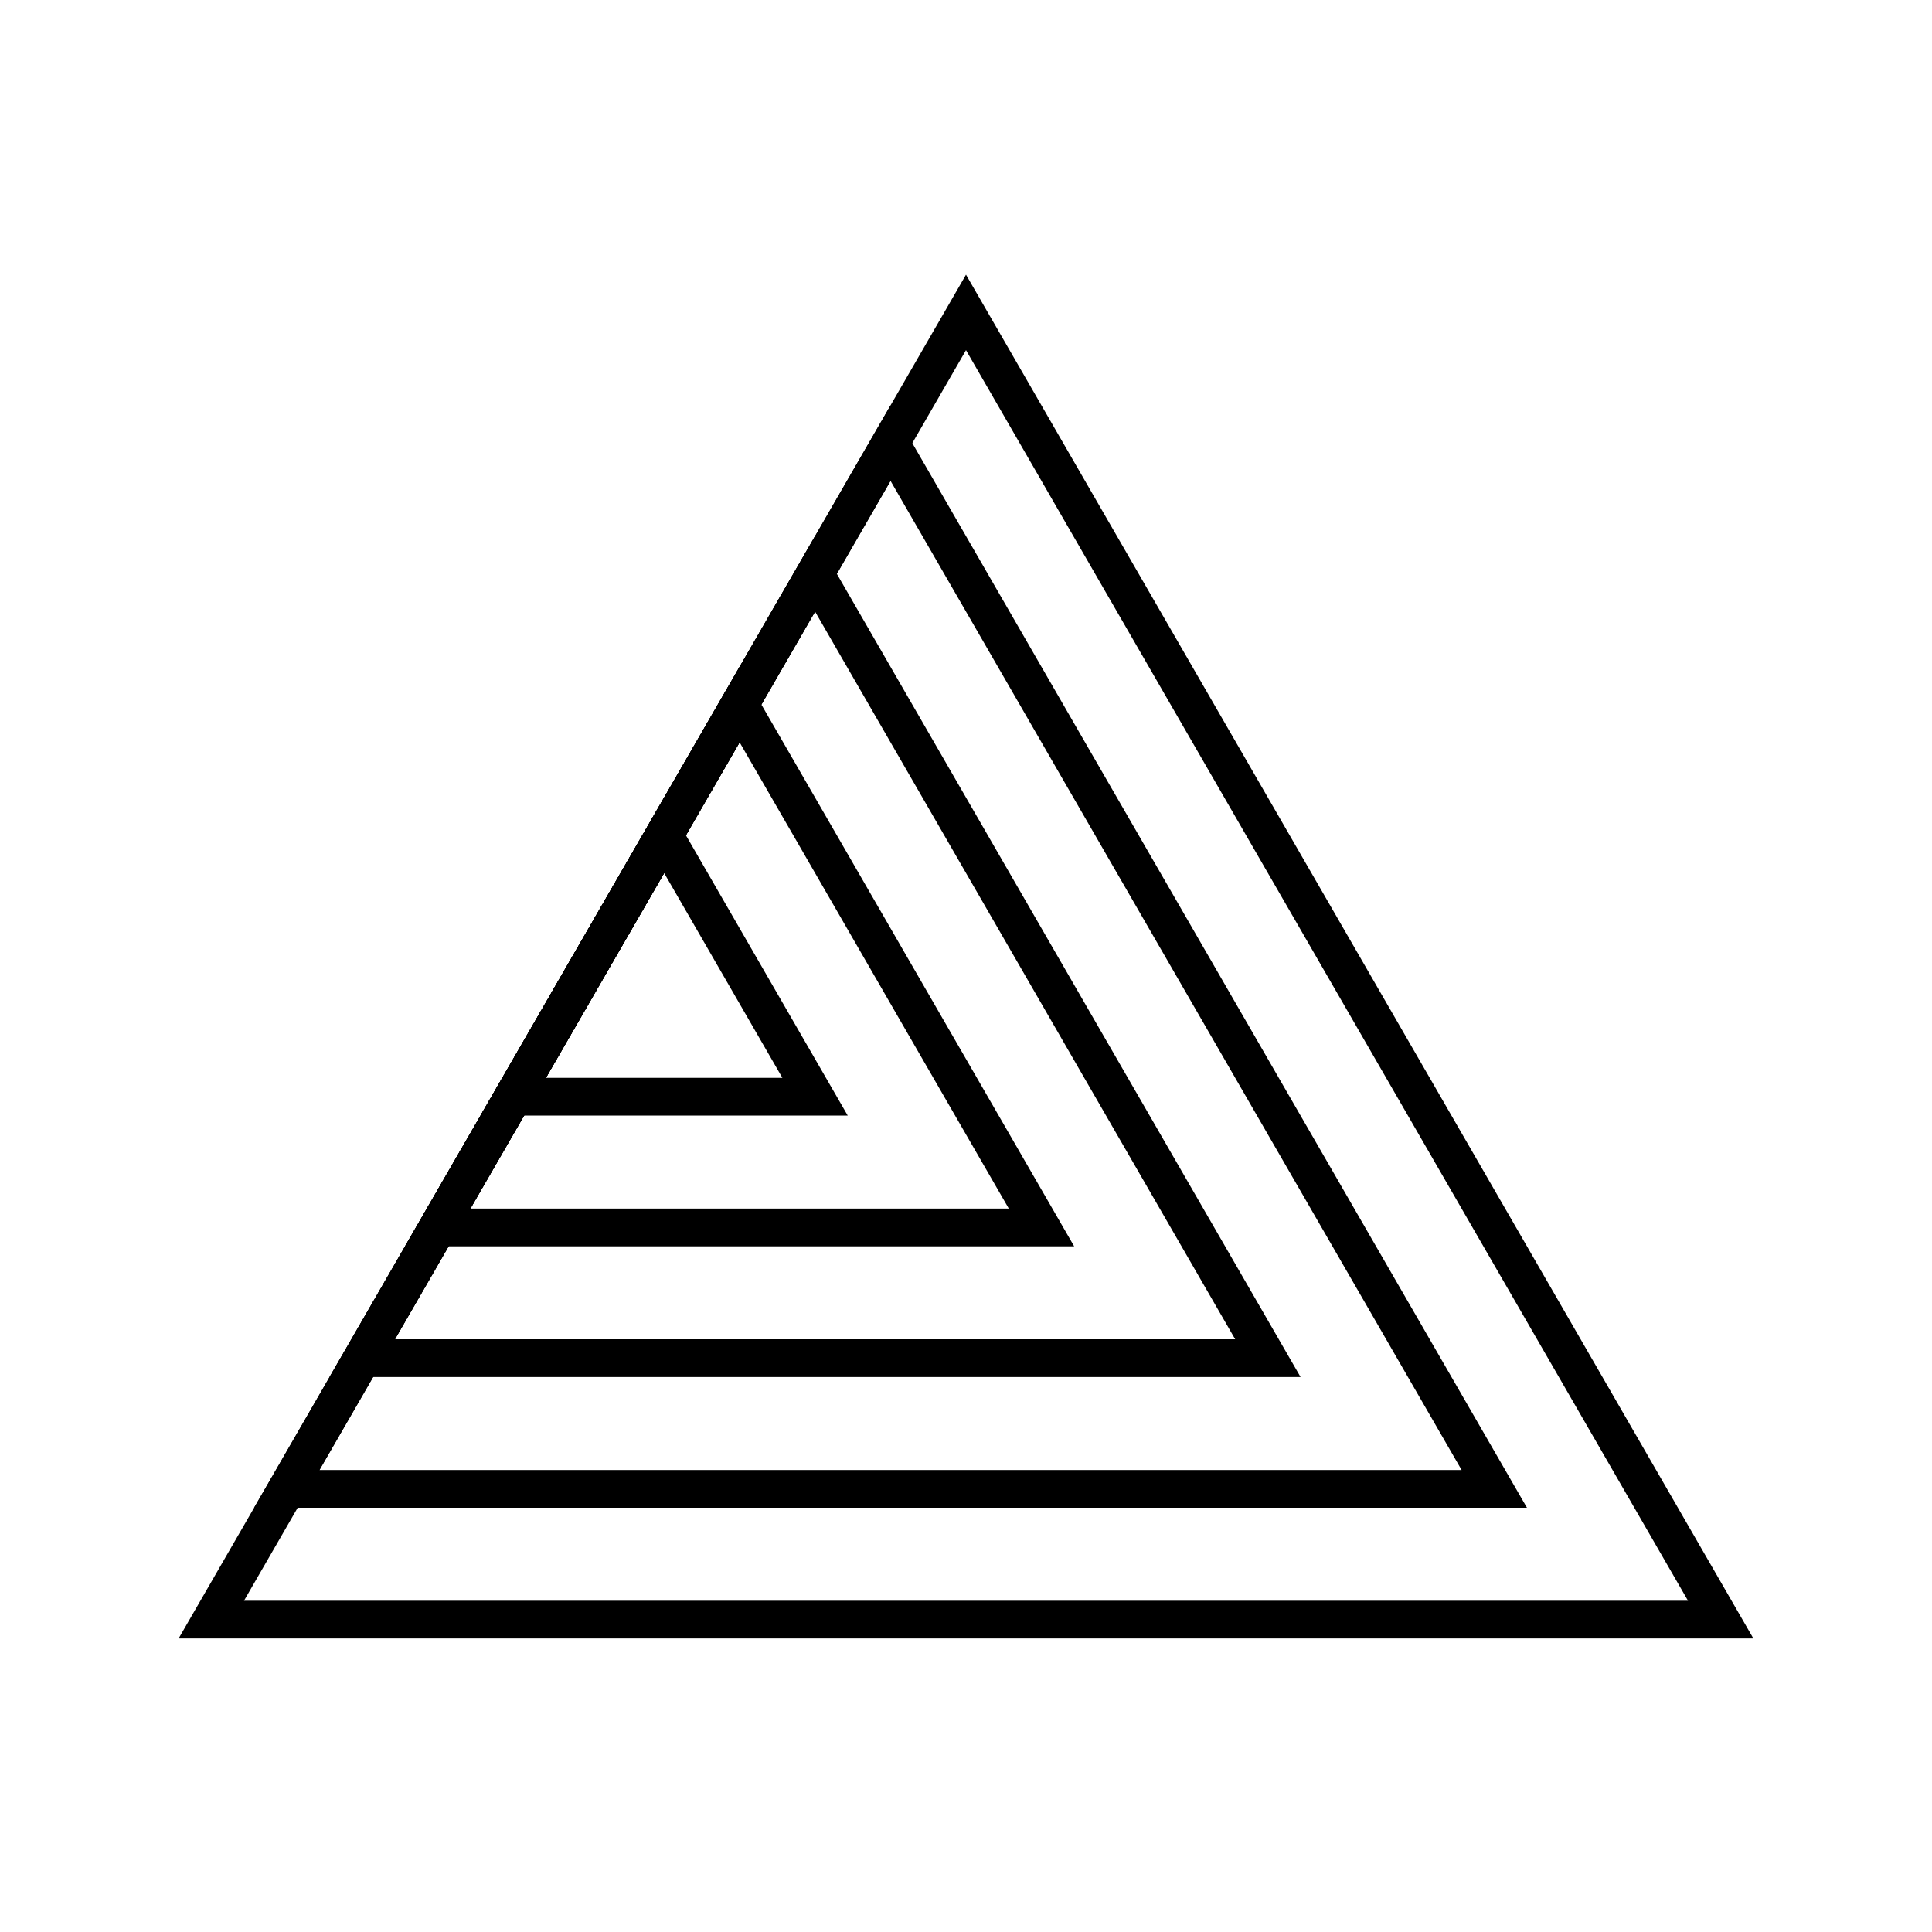 <svg width="512" height="512" viewBox="0 0 512 512" xmlns="http://www.w3.org/2000/svg" xmlns:xlink="http://www.w3.org/1999/xlink"><defs><clipPath id="clip-1"><rect x="0" y="0" width="512" height="512" stroke="none" stroke-width="1"></rect></clipPath></defs><g clip-path="url(#clip-1)" id="Frame - 1" fill="none" fill-rule="nonzero" stroke="none" stroke-width="none" stroke-linecap="butt" stroke-linejoin="miter" stroke-miterlimit="10" stroke-dasharray="" stroke-dashoffset="0" font-family="none" font-weight="none" font-size="none" text-anchor="none" style="mix-blend-mode: normal"><rect x="0" y="0" width="512" height="512" stroke="none" stroke-width="1"></rect><g data-paper-data="{&quot;rotation&quot;:120}" stroke="#000000" stroke-width="10"><polygon points="456,429.205 256,82.795 56,429.205"></polygon><polygon points="396,394.564 236,117.436 76,394.564"></polygon><polygon points="336,359.923 216,152.077 96,359.923"></polygon><polygon points="276,325.282 196,186.718 116,325.282"></polygon><polygon points="216,290.641 176,221.359 136,290.641"></polygon></g></g></svg>